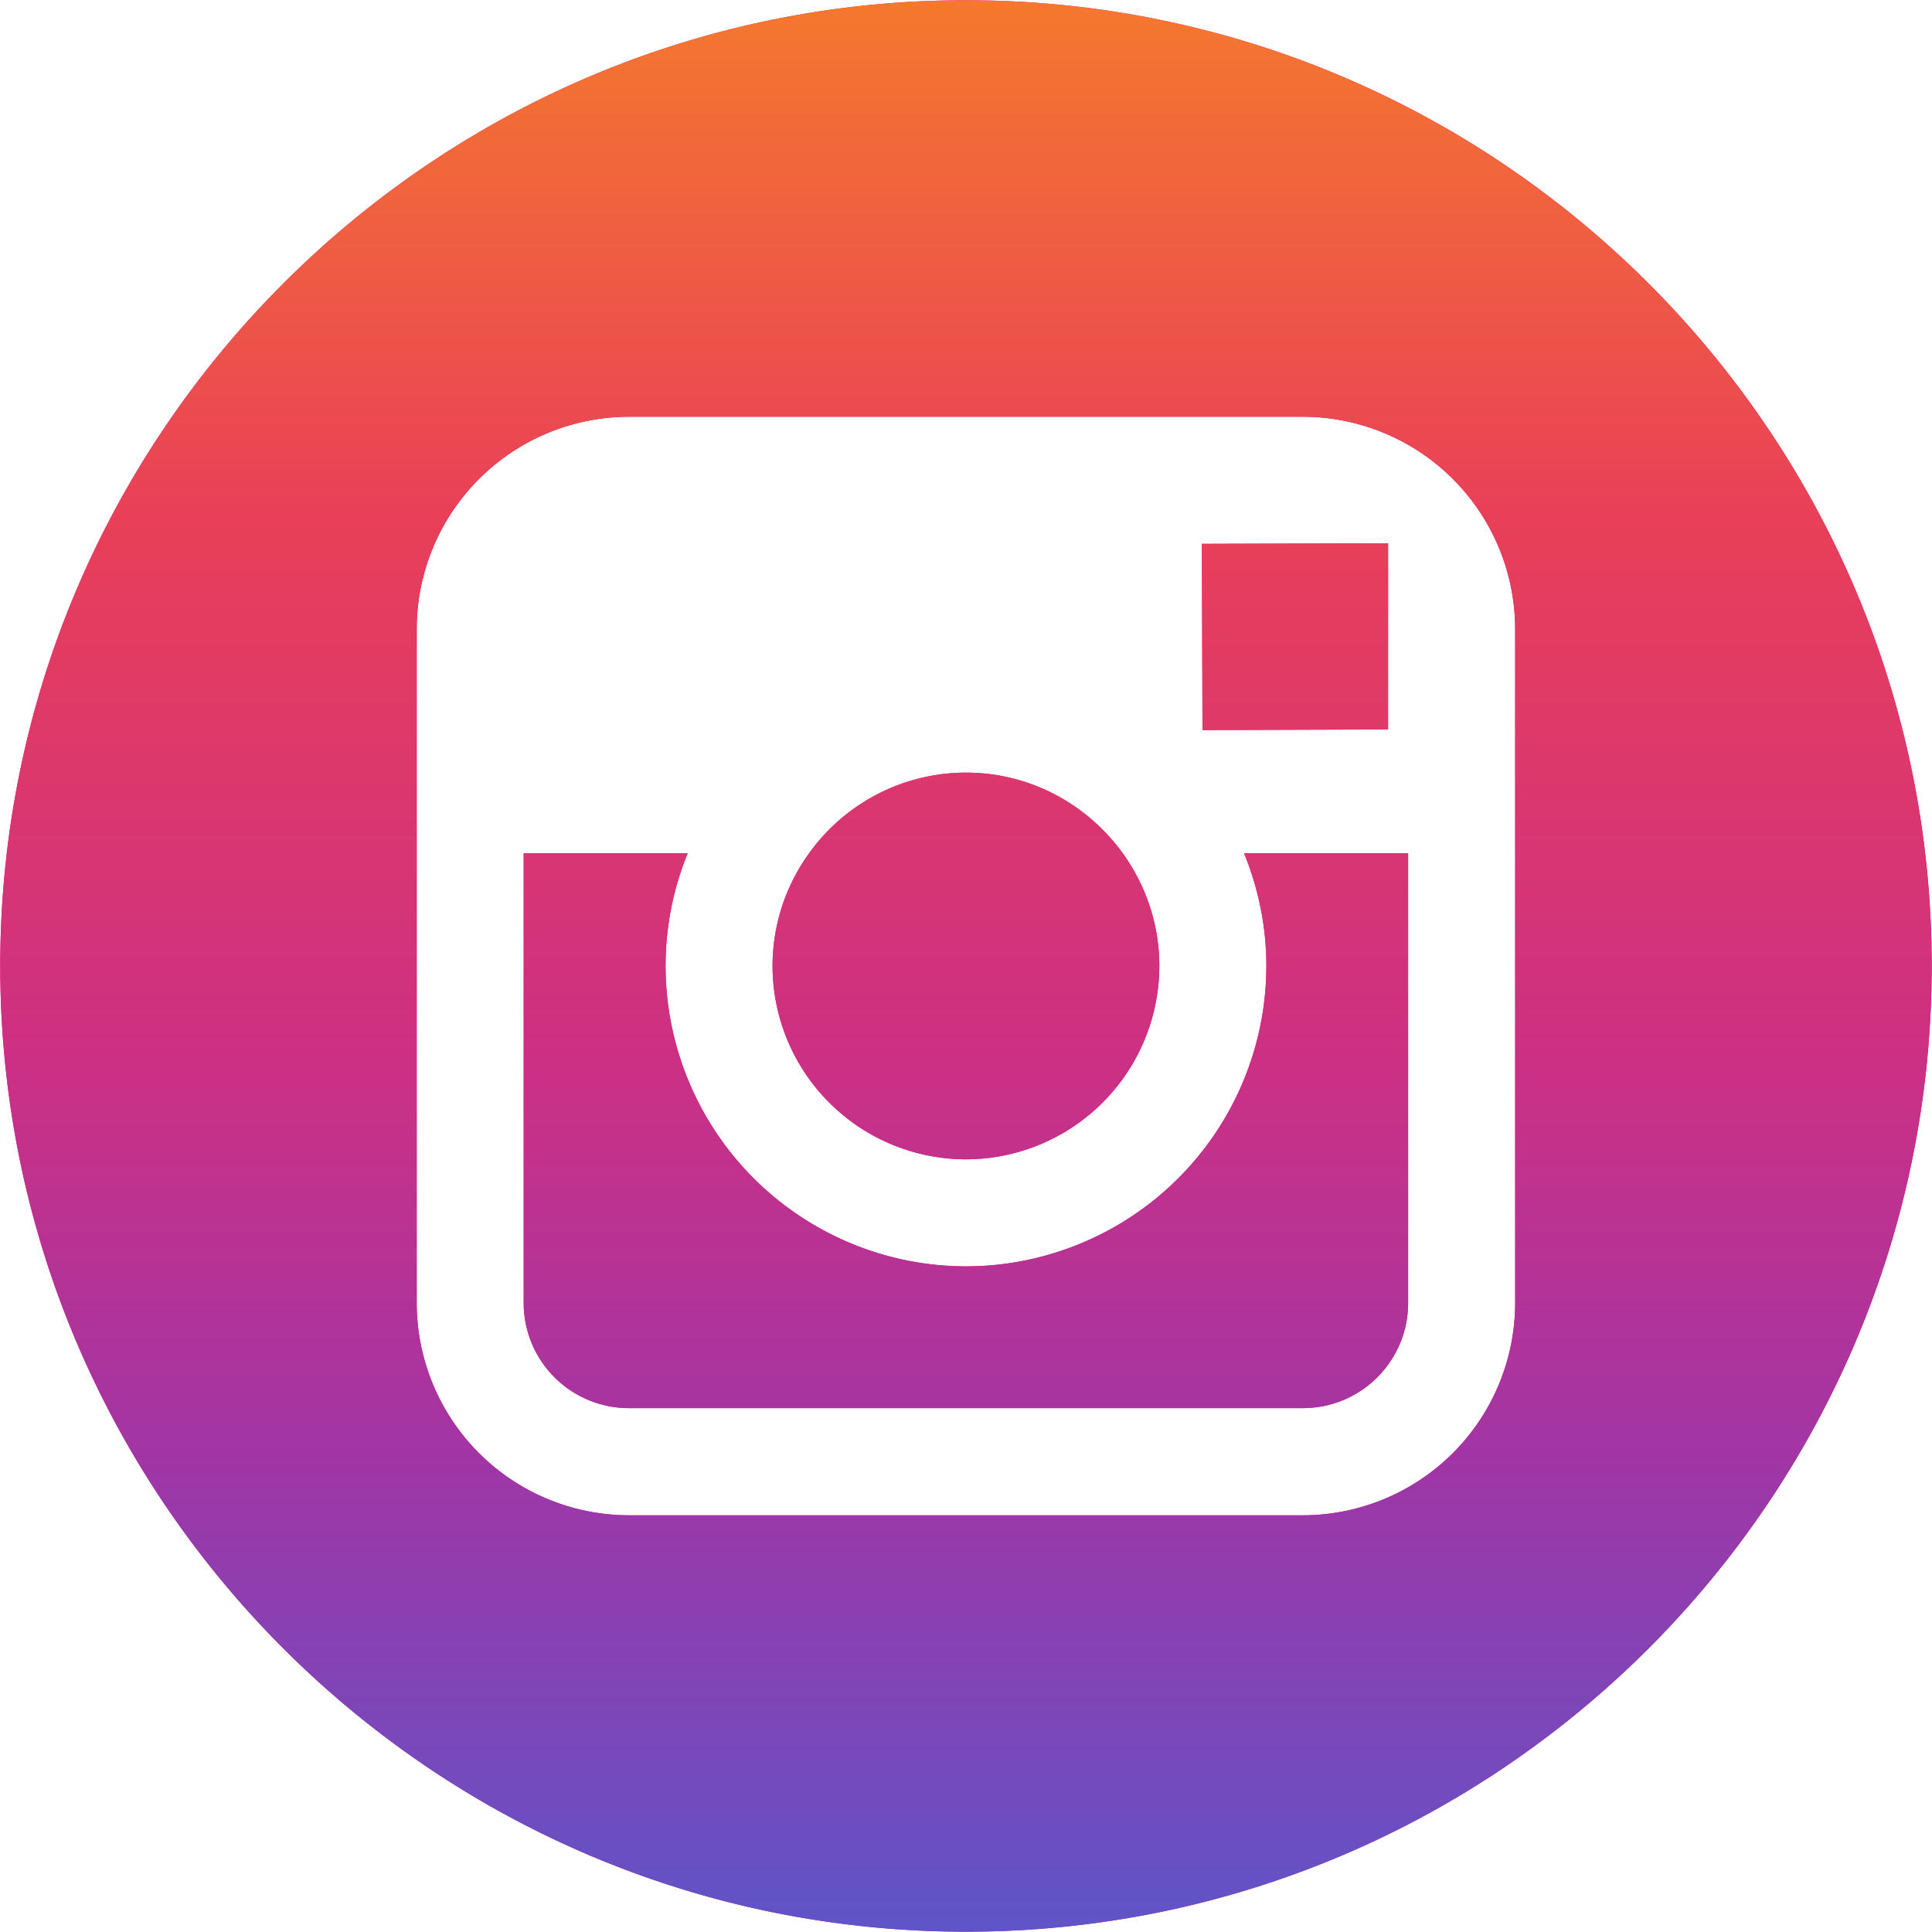 <svg xmlns="http://www.w3.org/2000/svg" width="32" height="32">
    <defs>
        <linearGradient id="a" x1="0%" x2="0%" y1="100%" y2="0%">
            <stop offset="0%" stop-color="#5D55C9"/>
            <stop offset="25%" stop-color="#A235A5"/>
            <stop offset="46%" stop-color="#CE3082"/>
            <stop offset="73%" stop-color="#E93F58"/>
            <stop offset="100%" stop-color="#F5792D"/>
        </linearGradient>
    </defs>
    <path fill="#EE0080" fill-rule="evenodd" d="M15.999 31.995c-8.82 0-15.995-7.176-15.995-15.996S7.179.004 15.999.004s15.996 7.175 15.996 15.995-7.176 15.996-15.996 15.996zm9.097-17.862v-3.714a3.52 3.52 0 0 0-3.516-3.516H10.418a3.52 3.52 0 0 0-3.516 3.516v11.162a3.52 3.52 0 0 0 3.516 3.517H21.58a3.52 3.52 0 0 0 3.516-3.517v-7.448zm-3.517 9.19H10.418a1.743 1.743 0 0 1-1.744-1.742v-7.448h2.716a4.93 4.93 0 0 0-.366 1.866 4.981 4.981 0 0 0 4.975 4.976 4.981 4.981 0 0 0 4.976-4.976c0-.66-.134-1.29-.369-1.866h2.717v7.448c0 .963-.782 1.742-1.744 1.742zM19.907 9.008l2.682-.009.402-.001v3.084l-3.074.01-.01-3.084zm-3.908 10.194a3.207 3.207 0 0 1-3.203-3.203 3.189 3.189 0 0 1 .606-1.867 3.2 3.2 0 0 1 2.597-1.335c1.068 0 2.014.529 2.597 1.336.378.525.606 1.169.606 1.866a3.208 3.208 0 0 1-3.203 3.203z"/>
    <path fill="url(#a)" d="M15.999 31.995c-8.82 0-15.995-7.176-15.995-15.996S7.179.004 15.999.004s15.996 7.175 15.996 15.995-7.176 15.996-15.996 15.996zm9.097-17.862v-3.714a3.52 3.52 0 0 0-3.516-3.516H10.418a3.52 3.52 0 0 0-3.516 3.516v11.162a3.52 3.52 0 0 0 3.516 3.517H21.58a3.52 3.52 0 0 0 3.516-3.517v-7.448zm-3.517 9.19H10.418a1.743 1.743 0 0 1-1.744-1.742v-7.448h2.716a4.93 4.93 0 0 0-.366 1.866 4.981 4.981 0 0 0 4.975 4.976 4.981 4.981 0 0 0 4.976-4.976c0-.66-.134-1.29-.369-1.866h2.717v7.448c0 .963-.782 1.742-1.744 1.742zM19.907 9.008l2.682-.009.402-.001v3.084l-3.074.01-.01-3.084zm-3.908 10.194a3.207 3.207 0 0 1-3.203-3.203 3.189 3.189 0 0 1 .606-1.867 3.2 3.2 0 0 1 2.597-1.335c1.068 0 2.014.529 2.597 1.336.378.525.606 1.169.606 1.866a3.208 3.208 0 0 1-3.203 3.203z"/>
</svg>
